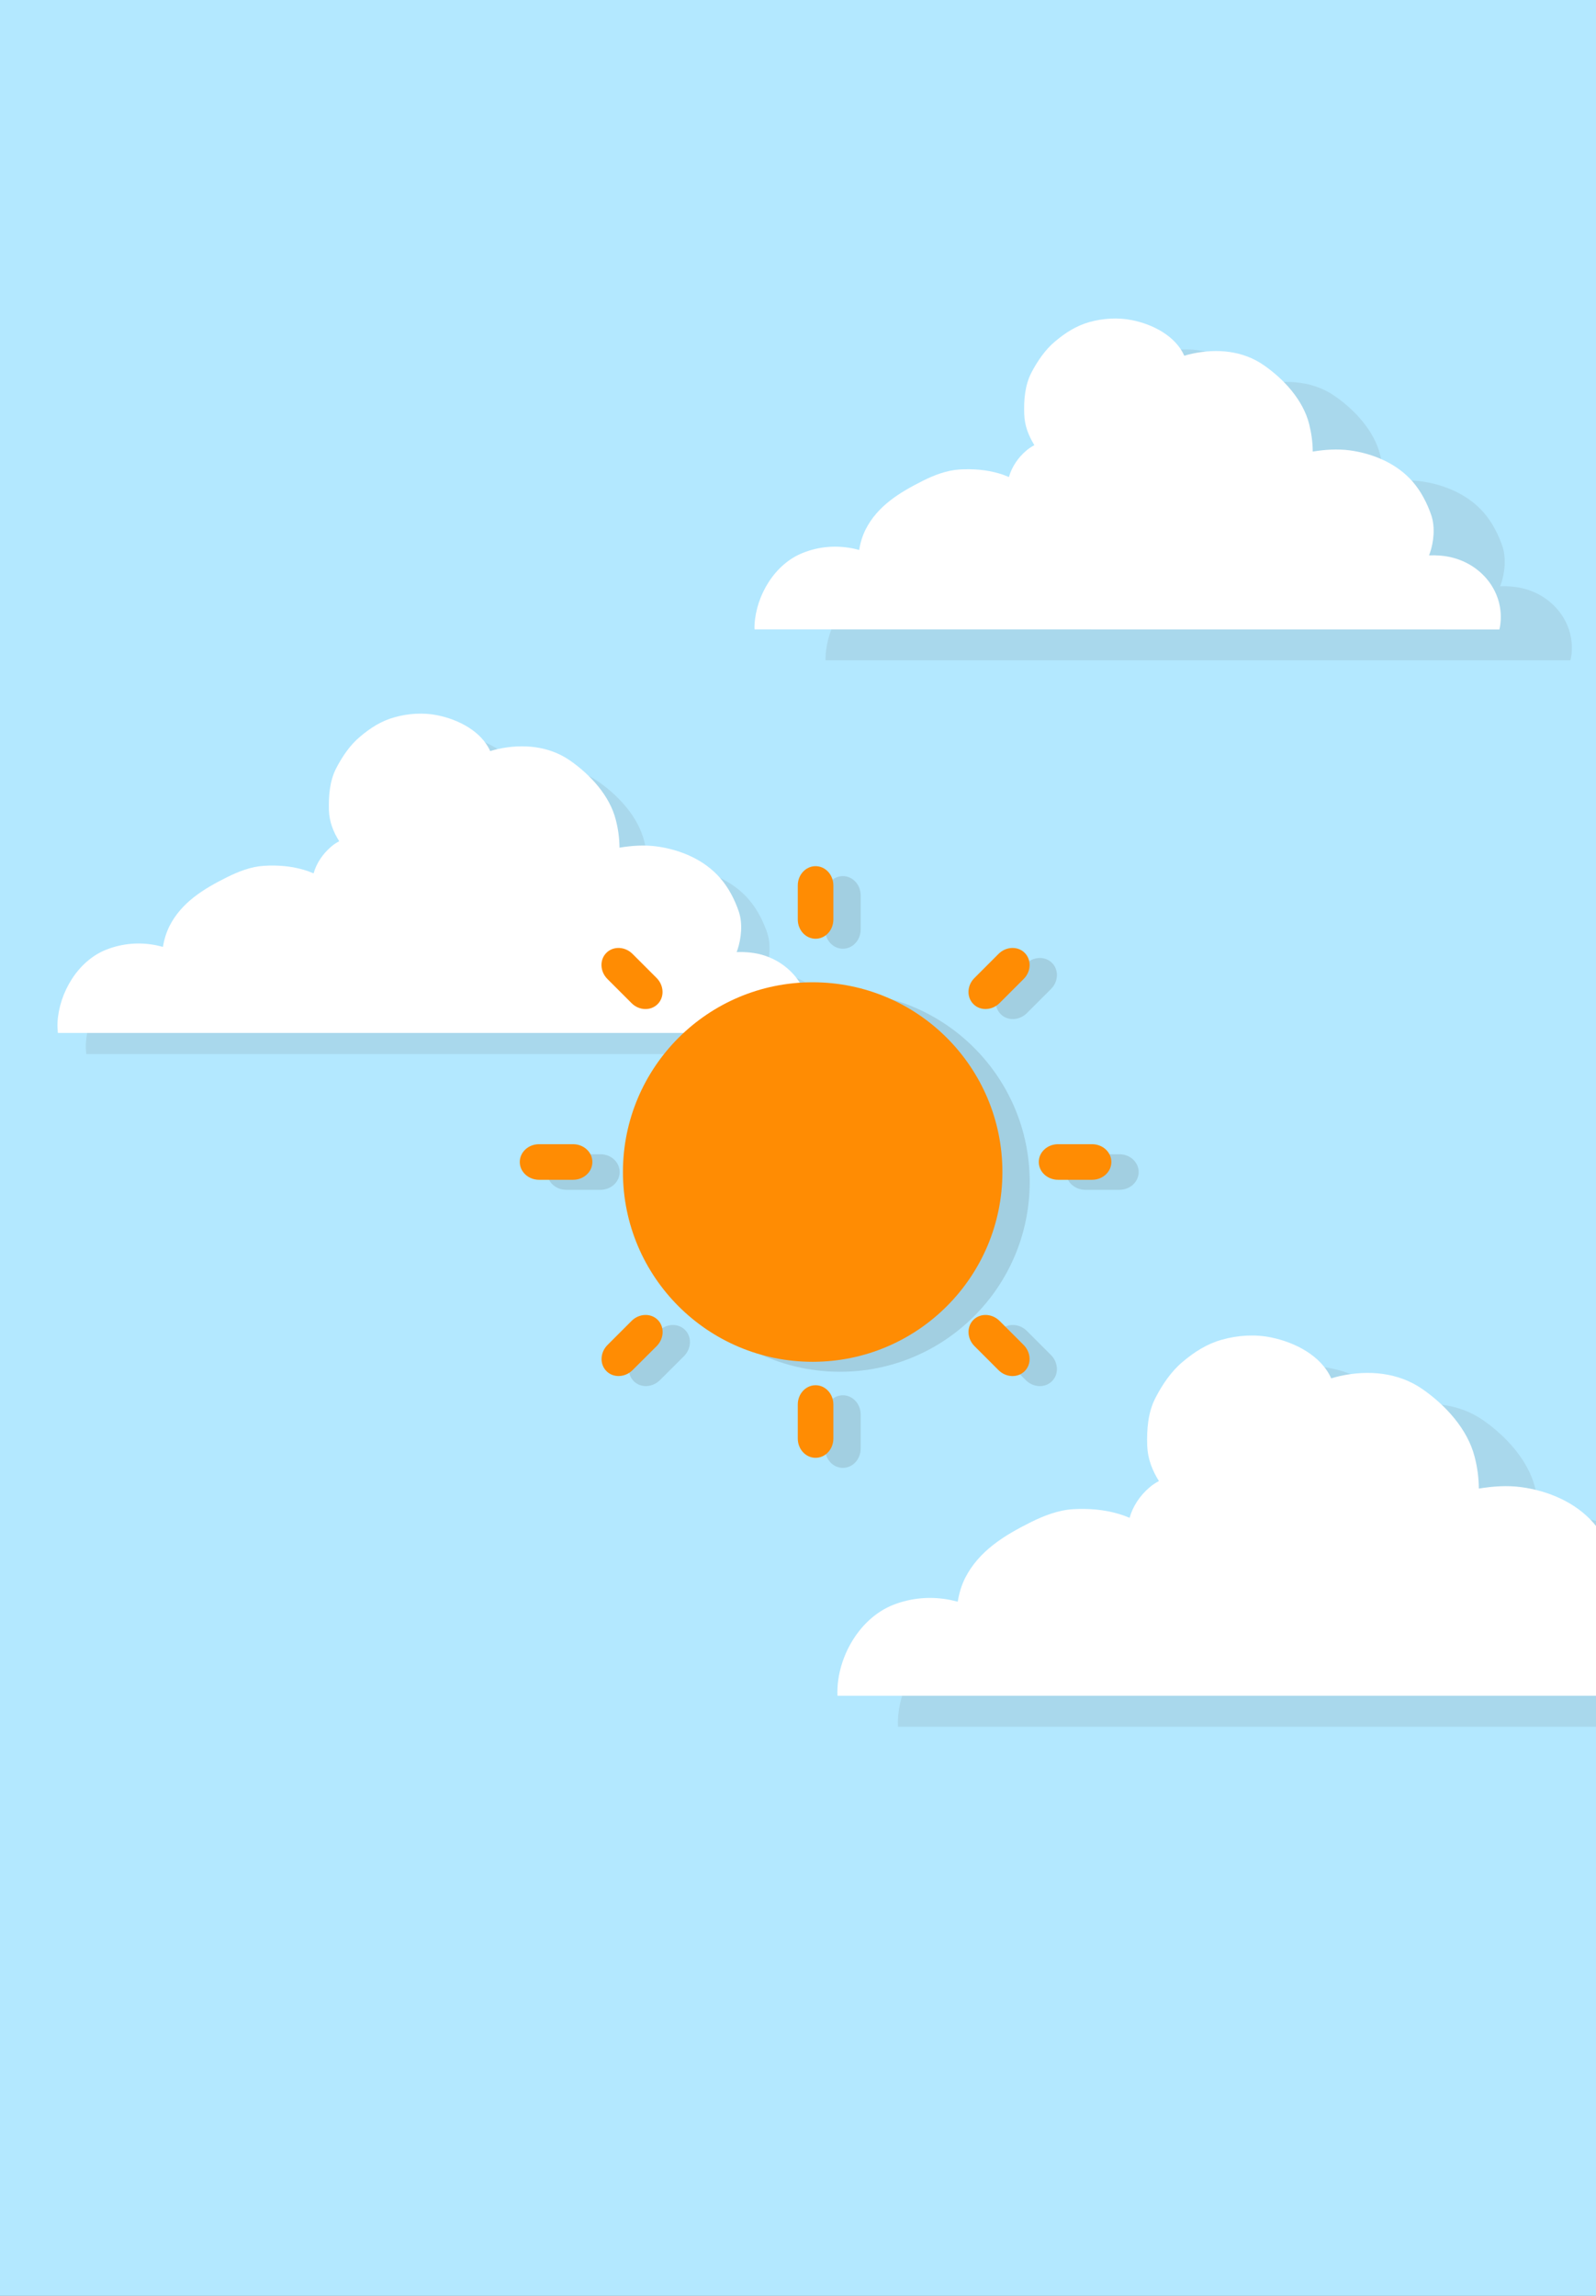 <?xml version="1.0" encoding="utf-8"?>
<!-- Generator: Adobe Illustrator 27.1.1, SVG Export Plug-In . SVG Version: 6.00 Build 0)  -->
<svg version="1.1" id="Warstwa_2_00000054252536983000363060000013903723512966797209_"
	 xmlns="http://www.w3.org/2000/svg" xmlns:xlink="http://www.w3.org/1999/xlink" x="0px" y="0px" viewBox="0 0 1811.9 2606"
	 style="enable-background:new 0 0 1811.9 2606;" xml:space="preserve">
<rect x="0" y="0" width="1811.9" height="2606" fill="#808080" stroke="none"/>
<style type="text/css">
	.st0{clip-path:url(#SVGID_00000039817487630468419210000018160487025151539135_);}
	.st1{fill:#B3E8FF;}
	.st2{opacity:0.12;}
	.st3{fill:#1E0D00;}
	.st4{opacity:0.12;fill:#606060;}
	.st5{fill:#FFFFFF;}
	.st6{fill:#FF8C03;}
</style>
<g id="Layer_1">
	<g>
		<defs>
			<rect id="SVGID_1_" width="1811.9" height="2606"/>
		</defs>
		<clipPath id="SVGID_00000032638454878058957280000003243556945723967158_">
			<use xlink:href="#SVGID_1_"  style="overflow:visible;"/>
		</clipPath>
		<g style="clip-path:url(#SVGID_00000032638454878058957280000003243556945723967158_);">
			<rect class="st1" width="1825.6" height="2606"/>
			<g class="st2">
				<path class="st3" d="M953.6,1126.3c-119,0-215.4,96.4-215.4,215.4s96.4,215.4,215.4,215.4c119,0,215.4-96.5,215.4-215.4
					S1072.6,1126.3,953.6,1126.3L953.6,1126.3z"/>
				<g>
					<path class="st3" d="M977.1,1055c0,12.1-9,21.9-20.2,21.9l0,0c-11.2,0-20.2-9.8-20.2-21.9v-38.6c0-12.1,9-21.9,20.2-21.9l0,0
						c11.2,0,20.2,9.8,20.2,21.9V1055z"/>
					<path class="st3" d="M977.1,1644.3c0,12.1-9,21.9-20.2,21.9l0,0c-11.2,0-20.2-9.8-20.2-21.9v-38.6c0-12.1,9-21.9,20.2-21.9l0,0
						c11.2,0,20.2,9.8,20.2,21.9V1644.3z"/>
					<path class="st3" d="M1232.2,1350.6c-12.1,0-21.9-9-21.9-20.2l0,0c0-11.2,9.8-20.2,21.9-20.2h38.6c12.1,0,21.9,9,21.9,20.2l0,0
						c0,11.2-9.8,20.2-21.9,20.2H1232.2z"/>
					<path class="st3" d="M643,1350.6c-12.1,0-21.9-9-21.9-20.2l0,0c0-11.2,9.8-20.2,21.9-20.2h38.6c12.1,0,21.9,9,21.9,20.2l0,0
						c0,11.2-9.8,20.2-21.9,20.2H643z"/>
					<path class="st3" d="M1165.8,1150c-8.5,8.5-21.9,9.1-29.7,1.2l0,0c-7.9-7.9-7.4-21.2,1.2-29.7l27.3-27.3
						c8.5-8.5,21.8-9.1,29.7-1.2l0,0c7.9,7.9,7.4,21.2-1.2,29.7L1165.8,1150L1165.8,1150z"/>
					<path class="st3" d="M749.2,1566.6c-8.5,8.5-21.9,9.1-29.7,1.2l0,0c-7.9-7.9-7.3-21.2,1.2-29.7l27.3-27.3
						c8.5-8.5,21.8-9.1,29.7-1.2l0,0c7.9,7.9,7.3,21.2-1.2,29.8L749.2,1566.6L749.2,1566.6z"/>
					<path class="st3" d="M1137.3,1539.4c-8.5-8.5-9.1-21.9-1.2-29.8l0,0c7.9-7.9,21.2-7.3,29.7,1.2l27.3,27.3
						c8.5,8.5,9.1,21.9,1.2,29.7l0,0c-7.9,7.9-21.2,7.4-29.8-1.2L1137.3,1539.4z"/>
					<path class="st3" d="M720.6,1122.7c-8.5-8.5-9.1-21.8-1.2-29.7l0,0c7.9-7.9,21.2-7.3,29.7,1.2l27.3,27.3
						c8.5,8.5,9.1,21.8,1.2,29.7l0,0c-7.9,7.9-21.2,7.4-29.7-1.2L720.6,1122.7L720.6,1122.7z"/>
				</g>
			</g>
			<path class="st4" d="M1783.9,744.5c4.9-36.3-20-68.2-55.3-76.7c-8.3-2-17.1-2.6-25.5-2.3c0.2-0.8,0.4-1.4,0.8-2.2
				c4.6-13.1,6.2-30,1.7-43.4c-4.7-13.6-11.6-27-21-37.9c-17.9-20.7-44.8-32-71.5-35.7c-14.2-1.8-28.1-0.8-42.1,1.4
				c0-10.7-1.5-21.1-4.1-31.4c-6.9-27.2-28.7-50.9-51.5-66.7c-23.9-16.6-53.3-19.1-81.4-13c-2.9,0.6-5.8,1.4-8.8,2.3
				c-10-22.5-35.8-35.7-59.4-40.4c-15.8-3.2-33-2.1-48.4,2.2c-14.8,4.2-27.2,12.1-38.8,21.9c-11.4,9.4-20.3,22.7-27.1,35.7
				c-7.3,14.4-8.6,31.2-8,47c0.4,13,4.9,24.4,11.5,35.1c-3.3,1.8-6.4,3.8-9.3,6.3c-9.4,8-16.4,18.6-19.6,29.9
				c-3.7-1.6-7.4-3-11.3-4.1c-14.6-4.3-29.4-5.3-44.5-4.5c-14.6,0.9-28.8,6.3-41.8,12.8c-26.3,13.2-51.5,28.4-65.2,55.5
				c-3.4,6.9-5.9,14.8-7.2,23.1c-2.5-0.7-5-1.3-7.4-1.8c-19-3.7-38.3-2.2-56.3,5c-32.4,12.7-53.3,48.5-55.1,81.8
				c-0.1,1.7-0.1,3.4,0,5.1h845.5C1783.2,748,1783.6,746.3,1783.9,744.5L1783.9,744.5z"/>
			<path class="st4" d="M1928.7,1862.8c-9.5-2.2-19.6-3-29.3-2.7c0.3-0.8,0.5-1.6,0.9-2.4c5.1-15.2,7.1-34.5,1.9-49.8
				c-5.3-15.7-13.3-31-24.1-43.6c-20.5-23.7-51.5-36.8-82.2-41c-16.2-2.2-32.3-1-48.3,1.6c-0.1-12.2-1.7-24.3-4.8-36.1
				c-7.9-31.2-32.9-58.5-59.1-76.7c-27.6-19.2-61.5-22-93.6-15c-3.4,0.8-6.7,1.7-10.1,2.7c-11.6-25.9-41.3-41-68.5-46.5
				c-18-3.7-37.9-2.4-55.5,2.6c-17.1,4.7-31.3,13.9-44.6,25.1c-13.1,10.9-23.3,26.1-31,41.1c-8.5,16.5-9.9,35.8-9.3,54
				c0.5,14.9,5.7,28.1,13.3,40.3c-3.8,2-7.4,4.3-10.8,7.3c-10.8,9.2-18.9,21.4-22.5,34.4c-4.2-1.8-8.4-3.3-12.9-4.6
				c-16.8-4.9-33.7-6.1-51.1-5.2c-16.8,1-33.1,7.3-48,14.7c-30.3,15.1-59.2,32.7-74.9,63.8c-3.9,7.9-6.7,17.1-8.2,26.5
				c-2.9-0.7-5.8-1.4-8.6-2c-21.8-4.3-43.9-2.5-64.6,5.6c-37.1,14.6-61.3,55.8-63.3,94.2c-0.2,3-0.2,6.1,0,9h971
				c0.8-3,1.5-6,1.9-9.1C1998,1909.2,1969.2,1872.6,1928.7,1862.8L1928.7,1862.8z"/>
			<path class="st5" d="M1702.2,714.5c0.4-1.7,0.8-3.4,1-5.1c4.9-36.3-20-68.2-55.3-76.7c-8.3-2-17.1-2.6-25.5-2.3
				c0.2-0.8,0.4-1.4,0.8-2.2c4.6-13.1,6.2-30,1.7-43.4c-4.7-13.6-11.6-27-21-37.9c-17.9-20.7-44.8-32-71.5-35.7
				c-14.2-1.8-28.1-0.9-42.1,1.4c0-10.6-1.5-21.1-4.1-31.4c-6.9-27.2-28.7-50.9-51.5-66.7c-23.9-16.6-53.3-19.1-81.4-13
				c-2.9,0.6-5.8,1.4-8.8,2.3c-10-22.5-35.8-35.7-59.4-40.4c-15.8-3.2-33-2.1-48.4,2.2c-14.8,4.2-27.2,12.1-38.8,21.9
				c-11.4,9.4-20.3,22.7-27.1,35.7c-7.3,14.4-8.6,31.2-8,47c0.4,13,4.9,24.4,11.5,35.1c-3.3,1.8-6.4,3.8-9.3,6.3
				c-9.4,8-16.4,18.6-19.6,29.9c-3.7-1.6-7.4-3-11.3-4.1c-14.6-4.3-29.4-5.3-44.5-4.5c-14.6,0.9-28.8,6.3-41.8,12.8
				c-26.3,13.2-51.5,28.4-65.2,55.5c-3.4,6.9-5.9,14.8-7.2,23.1c-2.5-0.7-5-1.3-7.4-1.8c-19-3.7-38.3-2.2-56.3,5
				c-32.4,12.7-53.3,48.5-55.1,81.8c-0.1,1.7-0.1,3.4,0,5.1L1702.2,714.5L1702.2,714.5z"/>
			<path class="st4" d="M946.9,1196.5c1.3-4,2.4-8,2.9-12.2c5.1-36.6-20.1-68.7-55.6-77.3c-8.3-1.9-17.2-2.6-25.7-2.3
				c0.3-0.7,0.5-1.4,0.8-2.1c4.5-13.3,6.2-30.2,1.7-43.7c-4.7-13.8-11.6-27.2-21.2-38.2c-18-20.8-45.1-32.2-72-35.9
				c-14.2-1.9-28.3-0.9-42.3,1.4c-0.1-10.7-1.5-21.3-4.2-31.6c-6.9-27.4-28.9-51.2-51.8-67.2c-24.1-16.8-53.8-19.3-82-13.2
				c-3,0.7-5.9,1.5-8.8,2.4c-10.1-22.7-36.2-35.9-60-40.7c-15.8-3.2-33.2-2.1-48.6,2.3c-15,4.1-27.4,12.1-39.1,22
				c-11.5,9.5-20.4,22.9-27.2,36c-7.4,14.5-8.6,31.4-8.2,47.3c0.4,13.1,4.9,24.6,11.7,35.4c-3.3,1.8-6.5,3.8-9.4,6.4
				c-9.4,8.1-16.5,18.7-19.7,30.1c-3.7-1.6-7.4-3-11.3-4.1c-14.7-4.3-29.5-5.4-44.8-4.5c-14.7,0.8-29,6.4-42.1,12.9
				c-26.5,13.2-51.9,28.6-65.6,55.9c-3.4,7-5.9,14.9-7.2,23.2c-2.5-0.6-5.1-1.2-7.6-1.8c-19.1-3.8-38.4-2.2-56.6,4.9
				c-32.5,12.8-53.6,48.9-55.5,82.5c-0.2,4.1,0,8.2,0.4,12.1L946.9,1196.5L946.9,1196.5z"/>
			<path class="st5" d="M914.7,1172.5c1.3-4,2.4-8,2.9-12.2c5.1-36.6-20.1-68.7-55.6-77.3c-8.3-1.9-17.2-2.6-25.7-2.3
				c0.3-0.7,0.5-1.4,0.8-2.1c4.5-13.3,6.2-30.2,1.7-43.7c-4.7-13.8-11.6-27.2-21.2-38.2c-18-20.8-45.1-32.2-72-35.9
				c-14.2-1.9-28.3-0.9-42.3,1.4c-0.1-10.7-1.5-21.3-4.2-31.6c-6.9-27.4-28.9-51.2-51.8-67.2c-24.1-16.8-53.8-19.3-82-13.2
				c-3,0.7-5.9,1.5-8.8,2.4c-10.1-22.7-36.2-35.9-60-40.7c-15.8-3.2-33.2-2.1-48.6,2.3c-15,4.1-27.4,12.1-39.1,22
				c-11.5,9.5-20.4,22.9-27.2,36c-7.4,14.5-8.6,31.4-8.2,47.3c0.4,13.1,4.9,24.6,11.7,35.4c-3.3,1.8-6.5,3.8-9.4,6.4
				c-9.4,8.1-16.5,18.7-19.7,30.1c-3.7-1.6-7.4-3-11.3-4.1c-14.7-4.3-29.5-5.4-44.8-4.5c-14.7,0.8-29,6.4-42.1,12.9
				c-26.5,13.2-51.9,28.6-65.6,55.9c-3.4,7-5.9,14.9-7.2,23.2c-2.5-0.6-5.1-1.2-7.6-1.8c-19.1-3.8-38.4-2.2-56.6,4.9
				c-32.5,12.8-53.6,48.9-55.5,82.5c-0.2,4.1,0,8.2,0.4,12.1L914.7,1172.5L914.7,1172.5z"/>
			<g>
				<path class="st6" d="M922.6,1115c-119,0-215.4,96.4-215.4,215.4c0,119,96.4,215.4,215.4,215.4c119,0,215.4-96.5,215.4-215.4
					C1138,1211.4,1041.6,1115,922.6,1115L922.6,1115z"/>
				<g>
					<path class="st6" d="M946.1,1043.7c0,12.1-9,21.9-20.2,21.9l0,0c-11.2,0-20.2-9.8-20.2-21.9v-38.6c0-12.1,9-21.9,20.2-21.9l0,0
						c11.2,0,20.2,9.8,20.2,21.9V1043.7z"/>
					<path class="st6" d="M946.1,1632.9c0,12.1-9,21.9-20.2,21.9l0,0c-11.2,0-20.2-9.8-20.2-21.9v-38.6c0-12.1,9-21.9,20.2-21.9l0,0
						c11.2,0,20.2,9.8,20.2,21.9V1632.9z"/>
					<path class="st6" d="M1201.2,1339.2c-12.1,0-21.9-9-21.9-20.2l0,0c0-11.2,9.8-20.2,21.9-20.2h38.6c12.1,0,21.9,9,21.9,20.2l0,0
						c0,11.2-9.8,20.2-21.9,20.2H1201.2z"/>
					<path class="st6" d="M612,1339.2c-12.1,0-21.9-9-21.9-20.2l0,0c0-11.2,9.8-20.2,21.9-20.2h38.6c12.1,0,21.9,9,21.9,20.2l0,0
						c0,11.2-9.8,20.2-21.9,20.2H612z"/>
					<path class="st6" d="M1134.8,1138.6c-8.5,8.5-21.9,9.1-29.7,1.2l0,0c-7.9-7.9-7.4-21.2,1.2-29.7l27.3-27.3
						c8.5-8.5,21.8-9.1,29.7-1.2l0,0c7.9,7.9,7.4,21.2-1.2,29.7L1134.8,1138.6L1134.8,1138.6z"/>
					<path class="st6" d="M718.2,1555.2c-8.5,8.5-21.9,9.1-29.7,1.2l0,0c-7.9-7.9-7.3-21.2,1.2-29.7l27.3-27.3
						c8.5-8.5,21.8-9.1,29.7-1.2l0,0c7.9,7.9,7.3,21.2-1.2,29.8L718.2,1555.2L718.2,1555.2z"/>
					<path class="st6" d="M1106.3,1528c-8.5-8.5-9.1-21.9-1.2-29.8l0,0c7.9-7.9,21.2-7.3,29.7,1.2l27.3,27.3
						c8.5,8.5,9.1,21.9,1.2,29.7l0,0c-7.9,7.9-21.2,7.4-29.8-1.2L1106.3,1528z"/>
					<path class="st6" d="M689.6,1111.3c-8.5-8.5-9.1-21.8-1.2-29.7l0,0c7.9-7.9,21.2-7.3,29.7,1.2l27.3,27.3
						c8.5,8.5,9.1,21.8,1.2,29.7l0,0c-7.9,7.9-21.2,7.4-29.7-1.2L689.6,1111.3L689.6,1111.3z"/>
				</g>
			</g>
			<path class="st5" d="M1921.6,1924.9c0.8-3,1.5-6,1.9-9.1c5.8-41.8-22.9-78.5-63.5-88.2c-9.5-2.2-19.6-3-29.3-2.7
				c0.3-0.8,0.5-1.7,0.9-2.4c5.1-15.2,7.1-34.5,1.9-49.8c-5.3-15.7-13.3-31-24.1-43.6c-20.5-23.7-51.5-36.8-82.2-41
				c-16.2-2.2-32.3-1-48.3,1.6c-0.1-12.2-1.7-24.3-4.8-36.1c-7.9-31.2-32.9-58.5-59.1-76.7c-27.6-19.2-61.5-22-93.6-15
				c-3.4,0.8-6.7,1.7-10.1,2.7c-11.6-25.9-41.3-41-68.5-46.5c-18-3.7-37.9-2.4-55.5,2.6c-17.1,4.7-31.3,13.9-44.6,25.1
				c-13.1,10.9-23.3,26.1-31,41.1c-8.5,16.5-9.9,35.8-9.3,54c0.5,14.9,5.7,28.1,13.3,40.3c-3.8,2-7.4,4.3-10.8,7.3
				c-10.8,9.2-18.9,21.4-22.5,34.4c-4.2-1.8-8.4-3.3-12.9-4.6c-16.8-4.9-33.7-6.1-51.1-5.2c-16.8,1-33.1,7.3-48,14.7
				c-30.3,15.1-59.2,32.7-74.9,63.8c-3.9,7.9-6.7,17.1-8.2,26.5c-2.9-0.7-5.8-1.3-8.6-2c-21.8-4.3-43.9-2.5-64.6,5.6
				c-37.1,14.7-61.3,55.8-63.3,94.2c-0.2,3-0.2,6.1,0,9L1921.6,1924.9L1921.6,1924.9z"/>
		</g>
	</g>
</g>
</svg>

